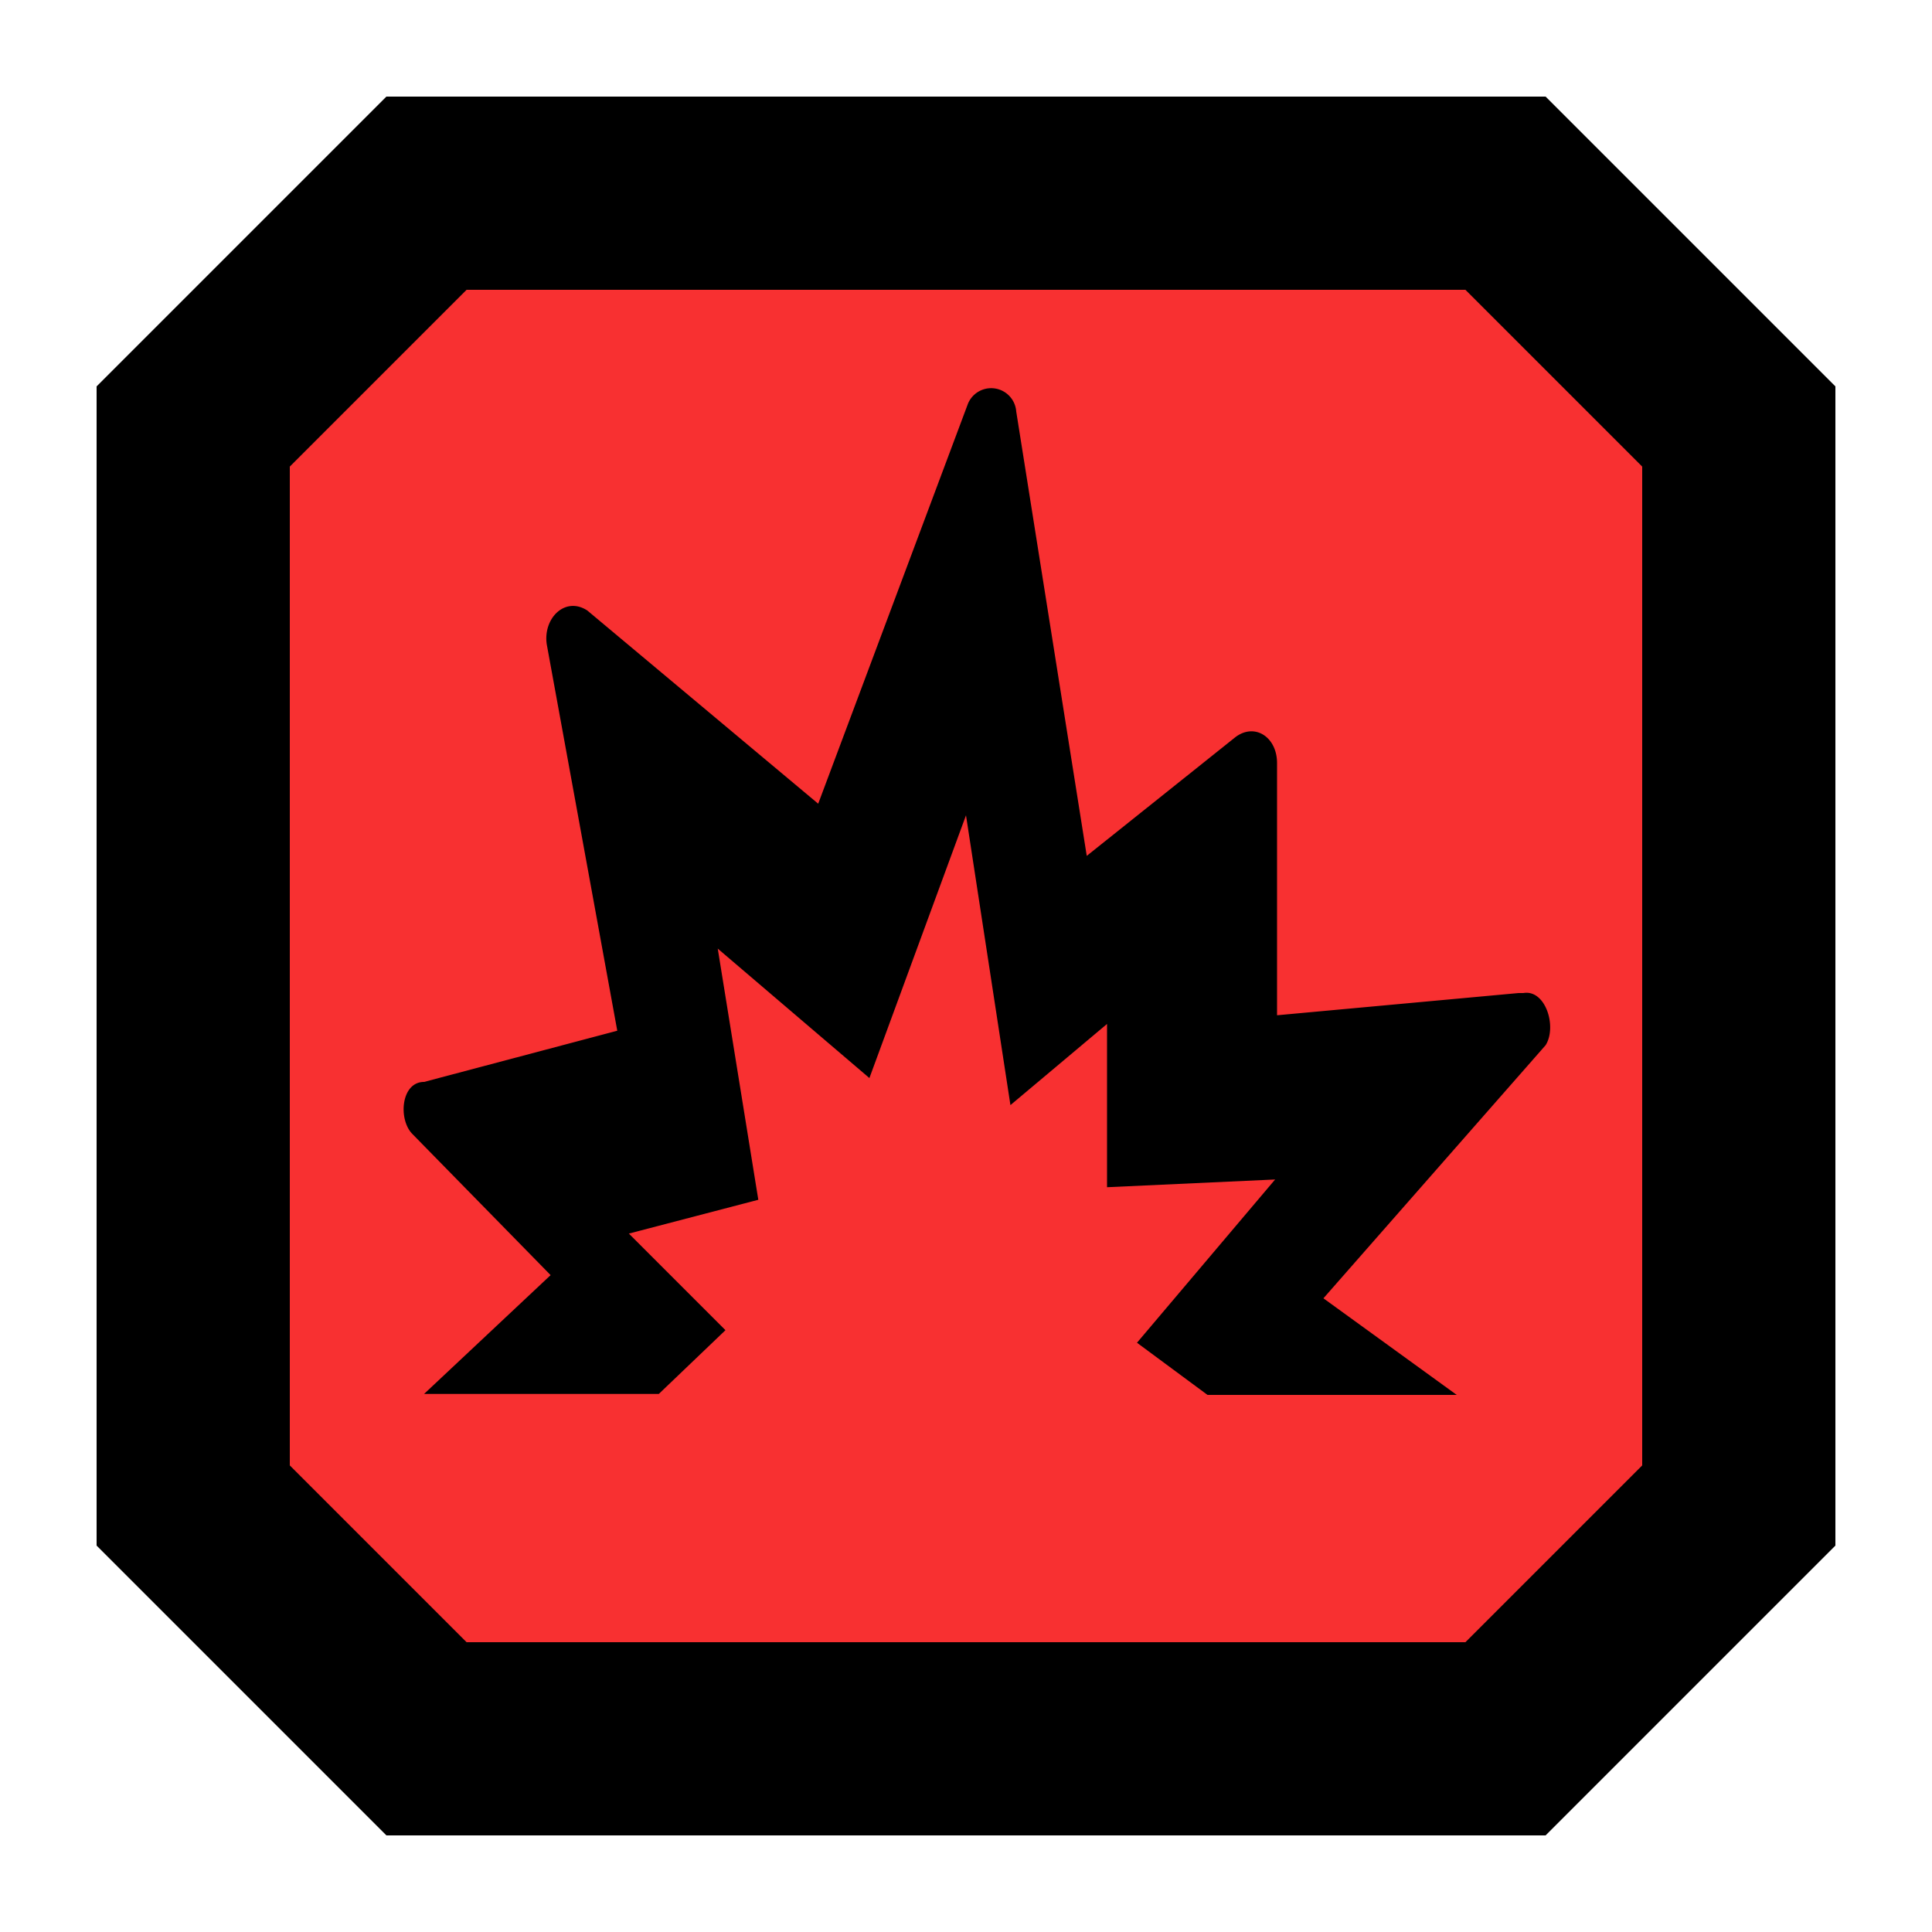 <svg id="组_1" data-name="组 1" xmlns="http://www.w3.org/2000/svg" viewBox="0 0 20 20"><defs><style>.cls-1{fill:#f83031;}</style></defs><title>爆破</title><polygon class="cls-1" points="4.41 18 2 15.59 2 4.41 4.41 2 15.59 2 18 4.41 18 15.59 15.59 18 4.41 18"/><path d="M15.17,3,17,4.83V15.17L15.17,17H4.83L3,15.17V4.83L4.83,3H15.17M16,1H4L1,4V16l3,3H16l3-3V4L16,1Z"/><path d="M15.72,10.28l-2.5.23V7.9c0-.27-.23-.42-.43-.27L11.25,8.86l-.73-4.6a.26.26,0,0,0-.5-.08L8.47,8.32l-2.39-2c-.23-.15-.46.08-.42.35l.73,4-2,.53c-.24,0-.27.39-.12.54L5.7,13.2,4.39,14.43H6.82l.69-.66-1-1,1.34-.35L7.43,9.82,9,11.16l1-2.72.46,3,1-.84v1.69l1.74-.08-1.43,1.69.73.54h2.58l-1.38-1L16,10.82c.12-.19,0-.58-.23-.54ZM4,16"/></svg>